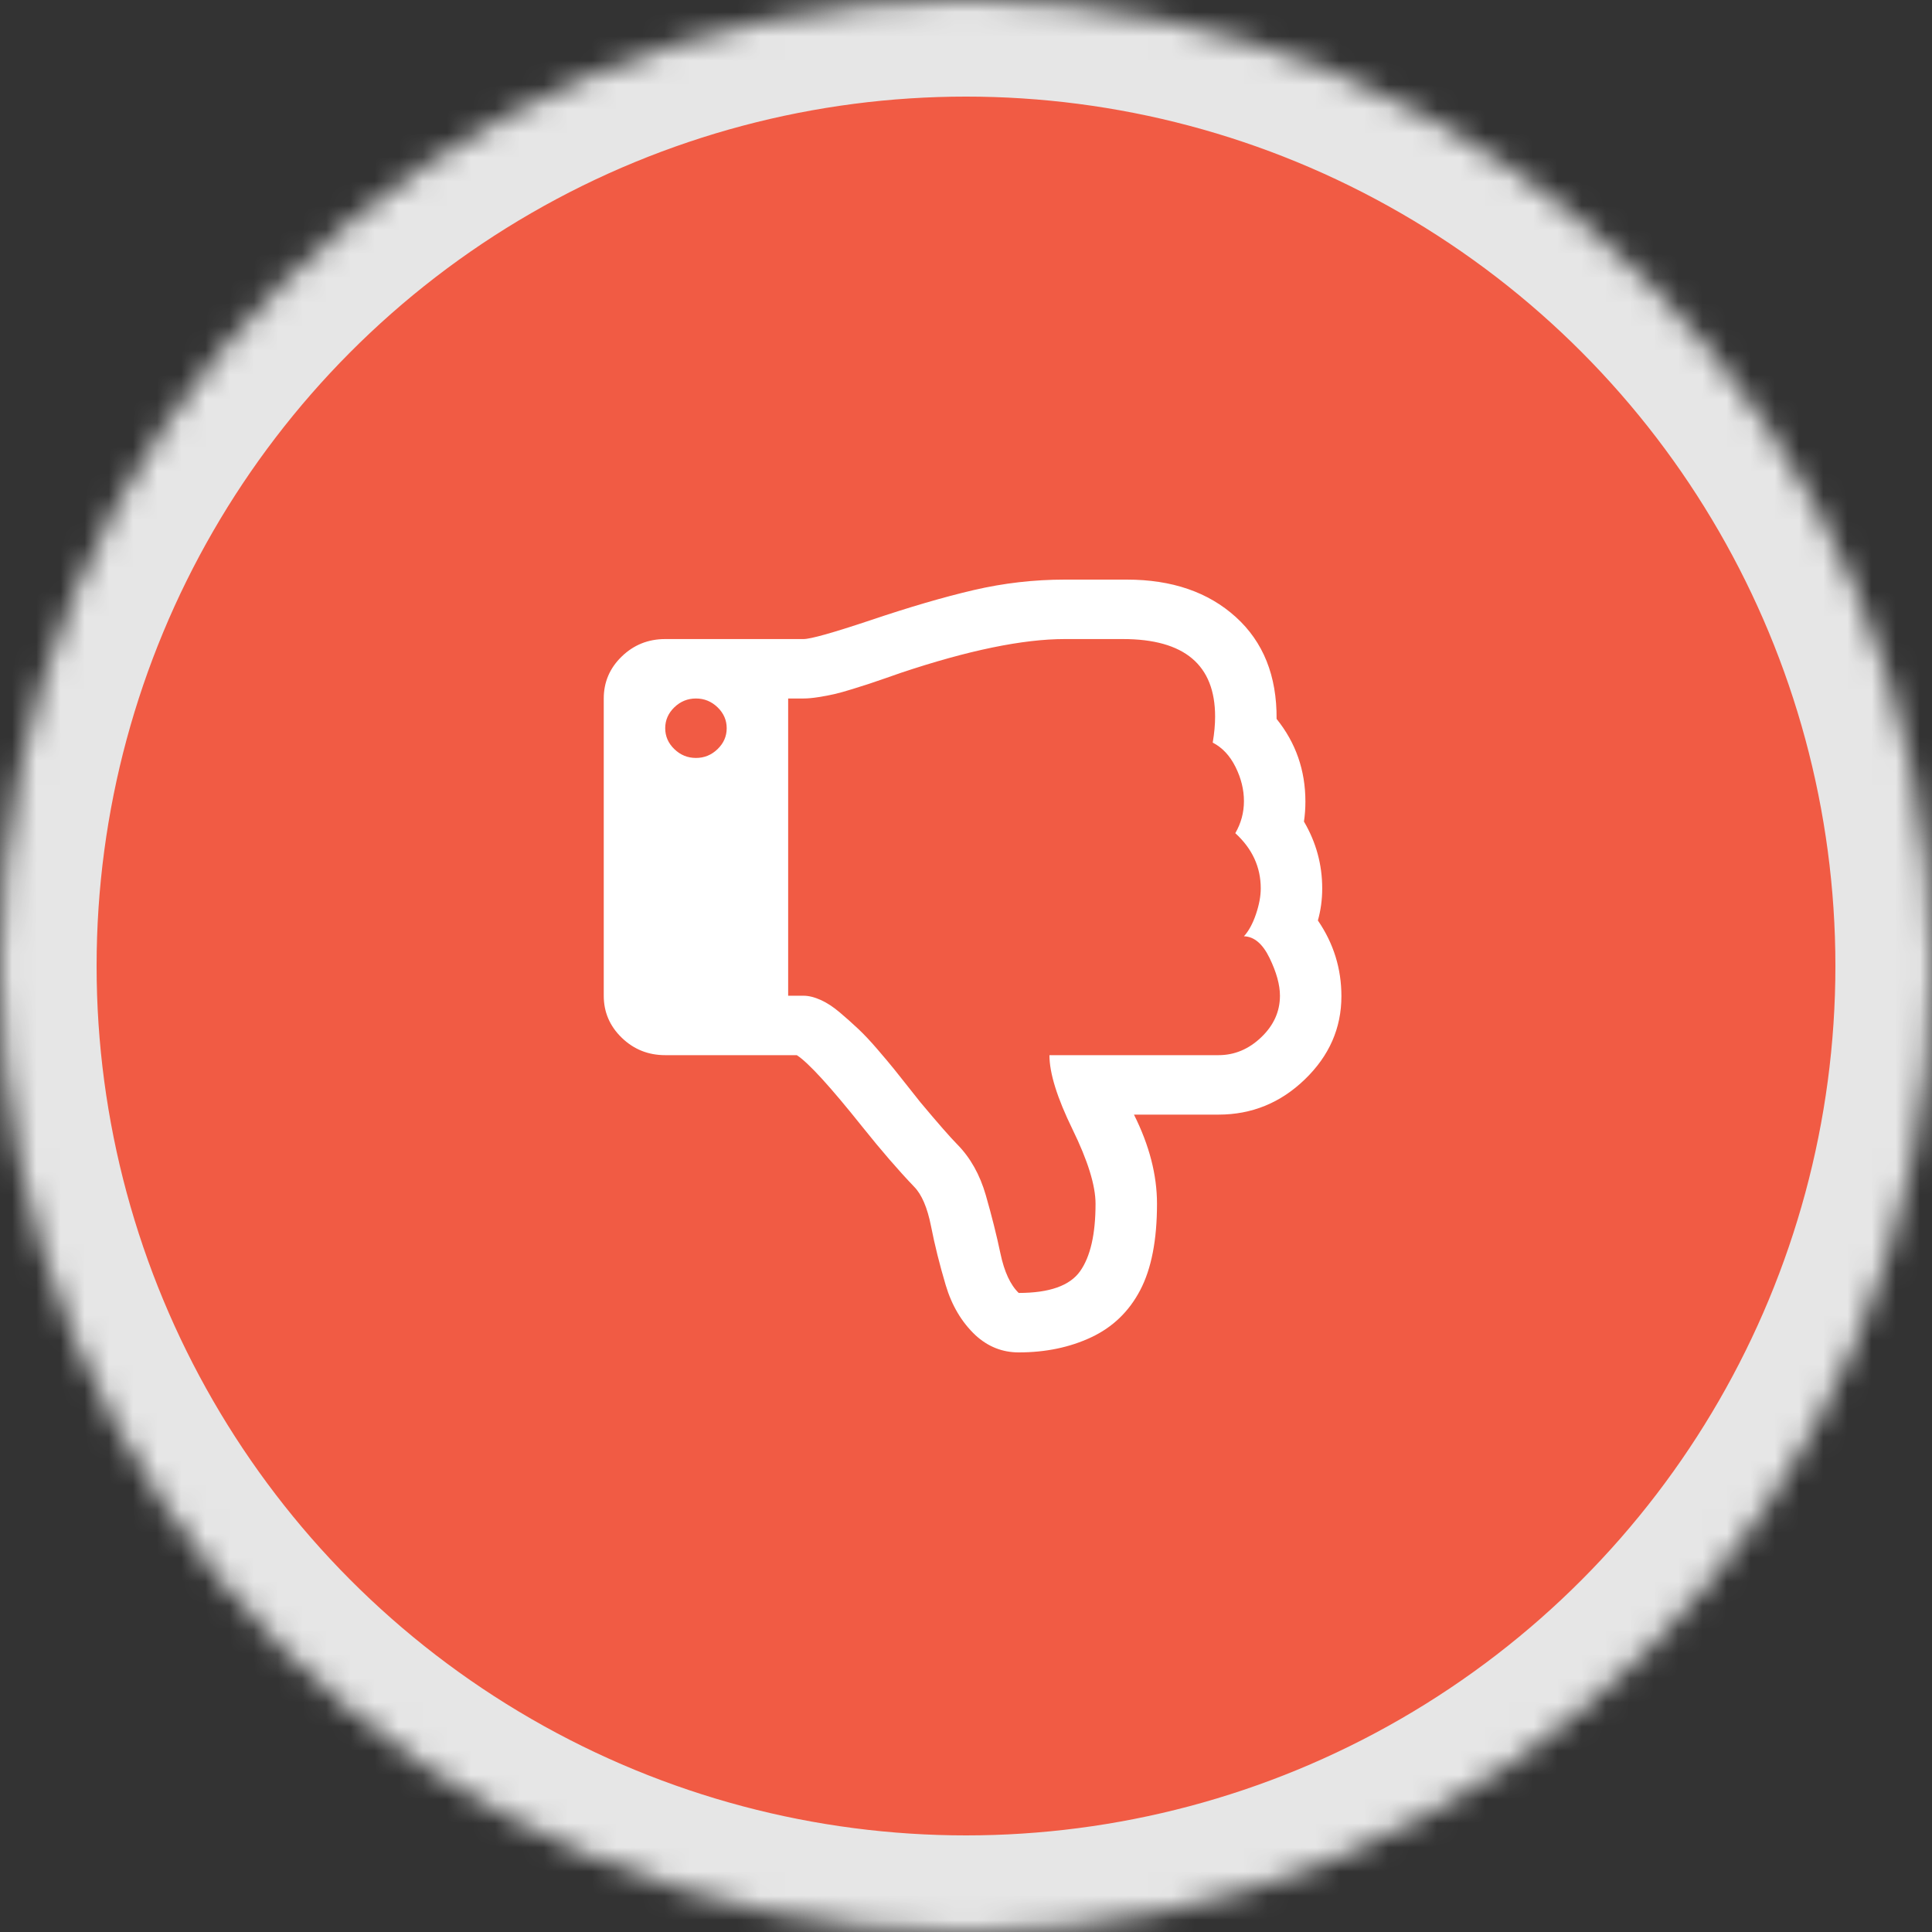 <?xml version="1.0" encoding="UTF-8" standalone="no"?>
<svg width="80px" height="80px" viewBox="0 0 80 80" version="1.1" xmlns="http://www.w3.org/2000/svg" xmlns:xlink="http://www.w3.org/1999/xlink">
    <rect x="0" y="0" width="80" height="80" fill="#333333" stroke="none"/>
    <!-- Generator: Sketch 3.8.3 (29802) - http://www.bohemiancoding.com/sketch -->
    <title>icon</title>
    <desc>Created with Sketch.</desc>
    <defs>
        <circle id="path-1" cx="40" cy="40" r="40"></circle>
        <mask id="mask-2" maskContentUnits="userSpaceOnUse" maskUnits="objectBoundingBox" x="0" y="0" width="80" height="80" fill="white">
            <use xlink:href="#path-1"></use>
        </mask>
    </defs>
    <g id="desktop" stroke="none" stroke-width="1" fill="none" fill-rule="evenodd">
        <g id="home" transform="translate(-460, -7626)">
            <g id="content" transform="translate(-103, 768)">
                <g id="close-more" transform="translate(313, 5762)">
                    <g id="without" transform="translate(0, 146)">
                        <g id="bad" transform="translate(0, 950)">
                            <g id="title" transform="translate(180, 0)">
                                <g id="icon" transform="translate(70, 0)">
                                    <use id="background" stroke="#E6E6E6" mask="url(#mask-2)" stroke-width="8" fill="#F15B44" xlink:href="#path-1"></use>
                                    <path d="M30.091,49.846 C30.091,49.513 29.965,49.224 29.713,48.981 C29.461,48.737 29.163,48.615 28.818,48.615 C28.473,48.615 28.175,48.737 27.923,48.981 C27.671,49.224 27.545,49.513 27.545,49.846 C27.545,50.179 27.671,50.468 27.923,50.712 C28.175,50.955 28.473,51.077 28.818,51.077 C29.163,51.077 29.461,50.955 29.713,50.712 C29.965,50.468 30.091,50.179 30.091,49.846 L30.091,49.846 Z M53,38.769 C53,38.115 52.741,37.542 52.224,37.048 C51.707,36.554 51.117,36.308 50.455,36.308 L43.455,36.308 C43.455,35.564 43.773,34.542 44.409,33.24 C45.045,31.939 45.364,30.91 45.364,30.154 C45.364,28.897 45.152,27.968 44.727,27.365 C44.303,26.763 43.455,26.462 42.182,26.462 C41.837,26.795 41.585,27.34 41.426,28.096 C41.267,28.853 41.065,29.657 40.82,30.51 C40.574,31.362 40.18,32.064 39.636,32.615 C39.345,32.91 38.834,33.494 38.105,34.365 C38.052,34.429 37.9,34.622 37.648,34.942 C37.396,35.263 37.187,35.526 37.021,35.731 C36.856,35.936 36.627,36.208 36.335,36.548 C36.044,36.888 35.778,37.17 35.54,37.394 C35.301,37.619 35.046,37.846 34.774,38.077 C34.502,38.308 34.237,38.481 33.979,38.596 C33.72,38.712 33.485,38.769 33.273,38.769 L32.636,38.769 L32.636,51.077 L33.273,51.077 C33.445,51.077 33.654,51.096 33.899,51.135 C34.144,51.173 34.363,51.215 34.555,51.26 C34.748,51.304 35,51.375 35.311,51.471 C35.623,51.567 35.855,51.641 36.007,51.692 C36.16,51.744 36.395,51.824 36.713,51.933 C37.031,52.042 37.223,52.109 37.29,52.135 C40.087,53.071 42.354,53.538 44.091,53.538 L46.497,53.538 C49.043,53.538 50.315,52.468 50.315,50.327 C50.315,49.994 50.282,49.635 50.216,49.25 C50.614,49.045 50.929,48.708 51.161,48.24 C51.393,47.772 51.509,47.301 51.509,46.827 C51.509,46.353 51.389,45.91 51.151,45.5 C51.853,44.859 52.205,44.096 52.205,43.212 C52.205,42.891 52.138,42.535 52.006,42.144 C51.873,41.753 51.707,41.449 51.509,41.231 C51.933,41.218 52.287,40.917 52.572,40.327 C52.857,39.737 53,39.218 53,38.769 L53,38.769 Z M54.571,41.885 C54.69,42.308 54.75,42.75 54.75,43.212 C54.75,44.199 54.498,45.122 53.994,45.981 C54.034,46.25 54.054,46.526 54.054,46.808 C54.054,48.103 53.656,49.244 52.861,50.231 C52.874,52.013 52.311,53.42 51.17,54.452 C50.03,55.484 48.526,56 46.656,56 L45.94,56 L44.091,56 C42.818,56 41.562,55.856 40.322,55.567 C39.083,55.279 37.648,54.859 36.017,54.308 C34.479,53.795 33.564,53.538 33.273,53.538 L27.545,53.538 C26.843,53.538 26.243,53.298 25.746,52.817 C25.249,52.337 25,51.756 25,51.077 L25,38.769 C25,38.09 25.249,37.51 25.746,37.029 C26.243,36.548 26.843,36.308 27.545,36.308 L32.994,36.308 C33.472,36 34.38,35.006 35.719,33.327 C36.488,32.365 37.197,31.545 37.847,30.865 C38.165,30.545 38.4,29.997 38.553,29.221 C38.705,28.446 38.907,27.635 39.159,26.788 C39.411,25.942 39.822,25.25 40.392,24.712 C40.909,24.237 41.506,24 42.182,24 C43.295,24 44.296,24.208 45.185,24.625 C46.073,25.042 46.749,25.692 47.213,26.577 C47.677,27.462 47.909,28.654 47.909,30.154 C47.909,31.346 47.591,32.577 46.955,33.846 L50.455,33.846 C51.833,33.846 53.027,34.333 54.034,35.308 C55.042,36.282 55.545,37.429 55.545,38.75 C55.545,39.891 55.221,40.936 54.571,41.885 Z" id="Shape" fill="#FFFFFF" transform="translate(40.273, 40) scale(1, -1) translate(-40.273, -40) "></path>
                                </g>
                            </g>
                        </g>
                    </g>
                </g>
            </g>
        </g>
    </g>
</svg>